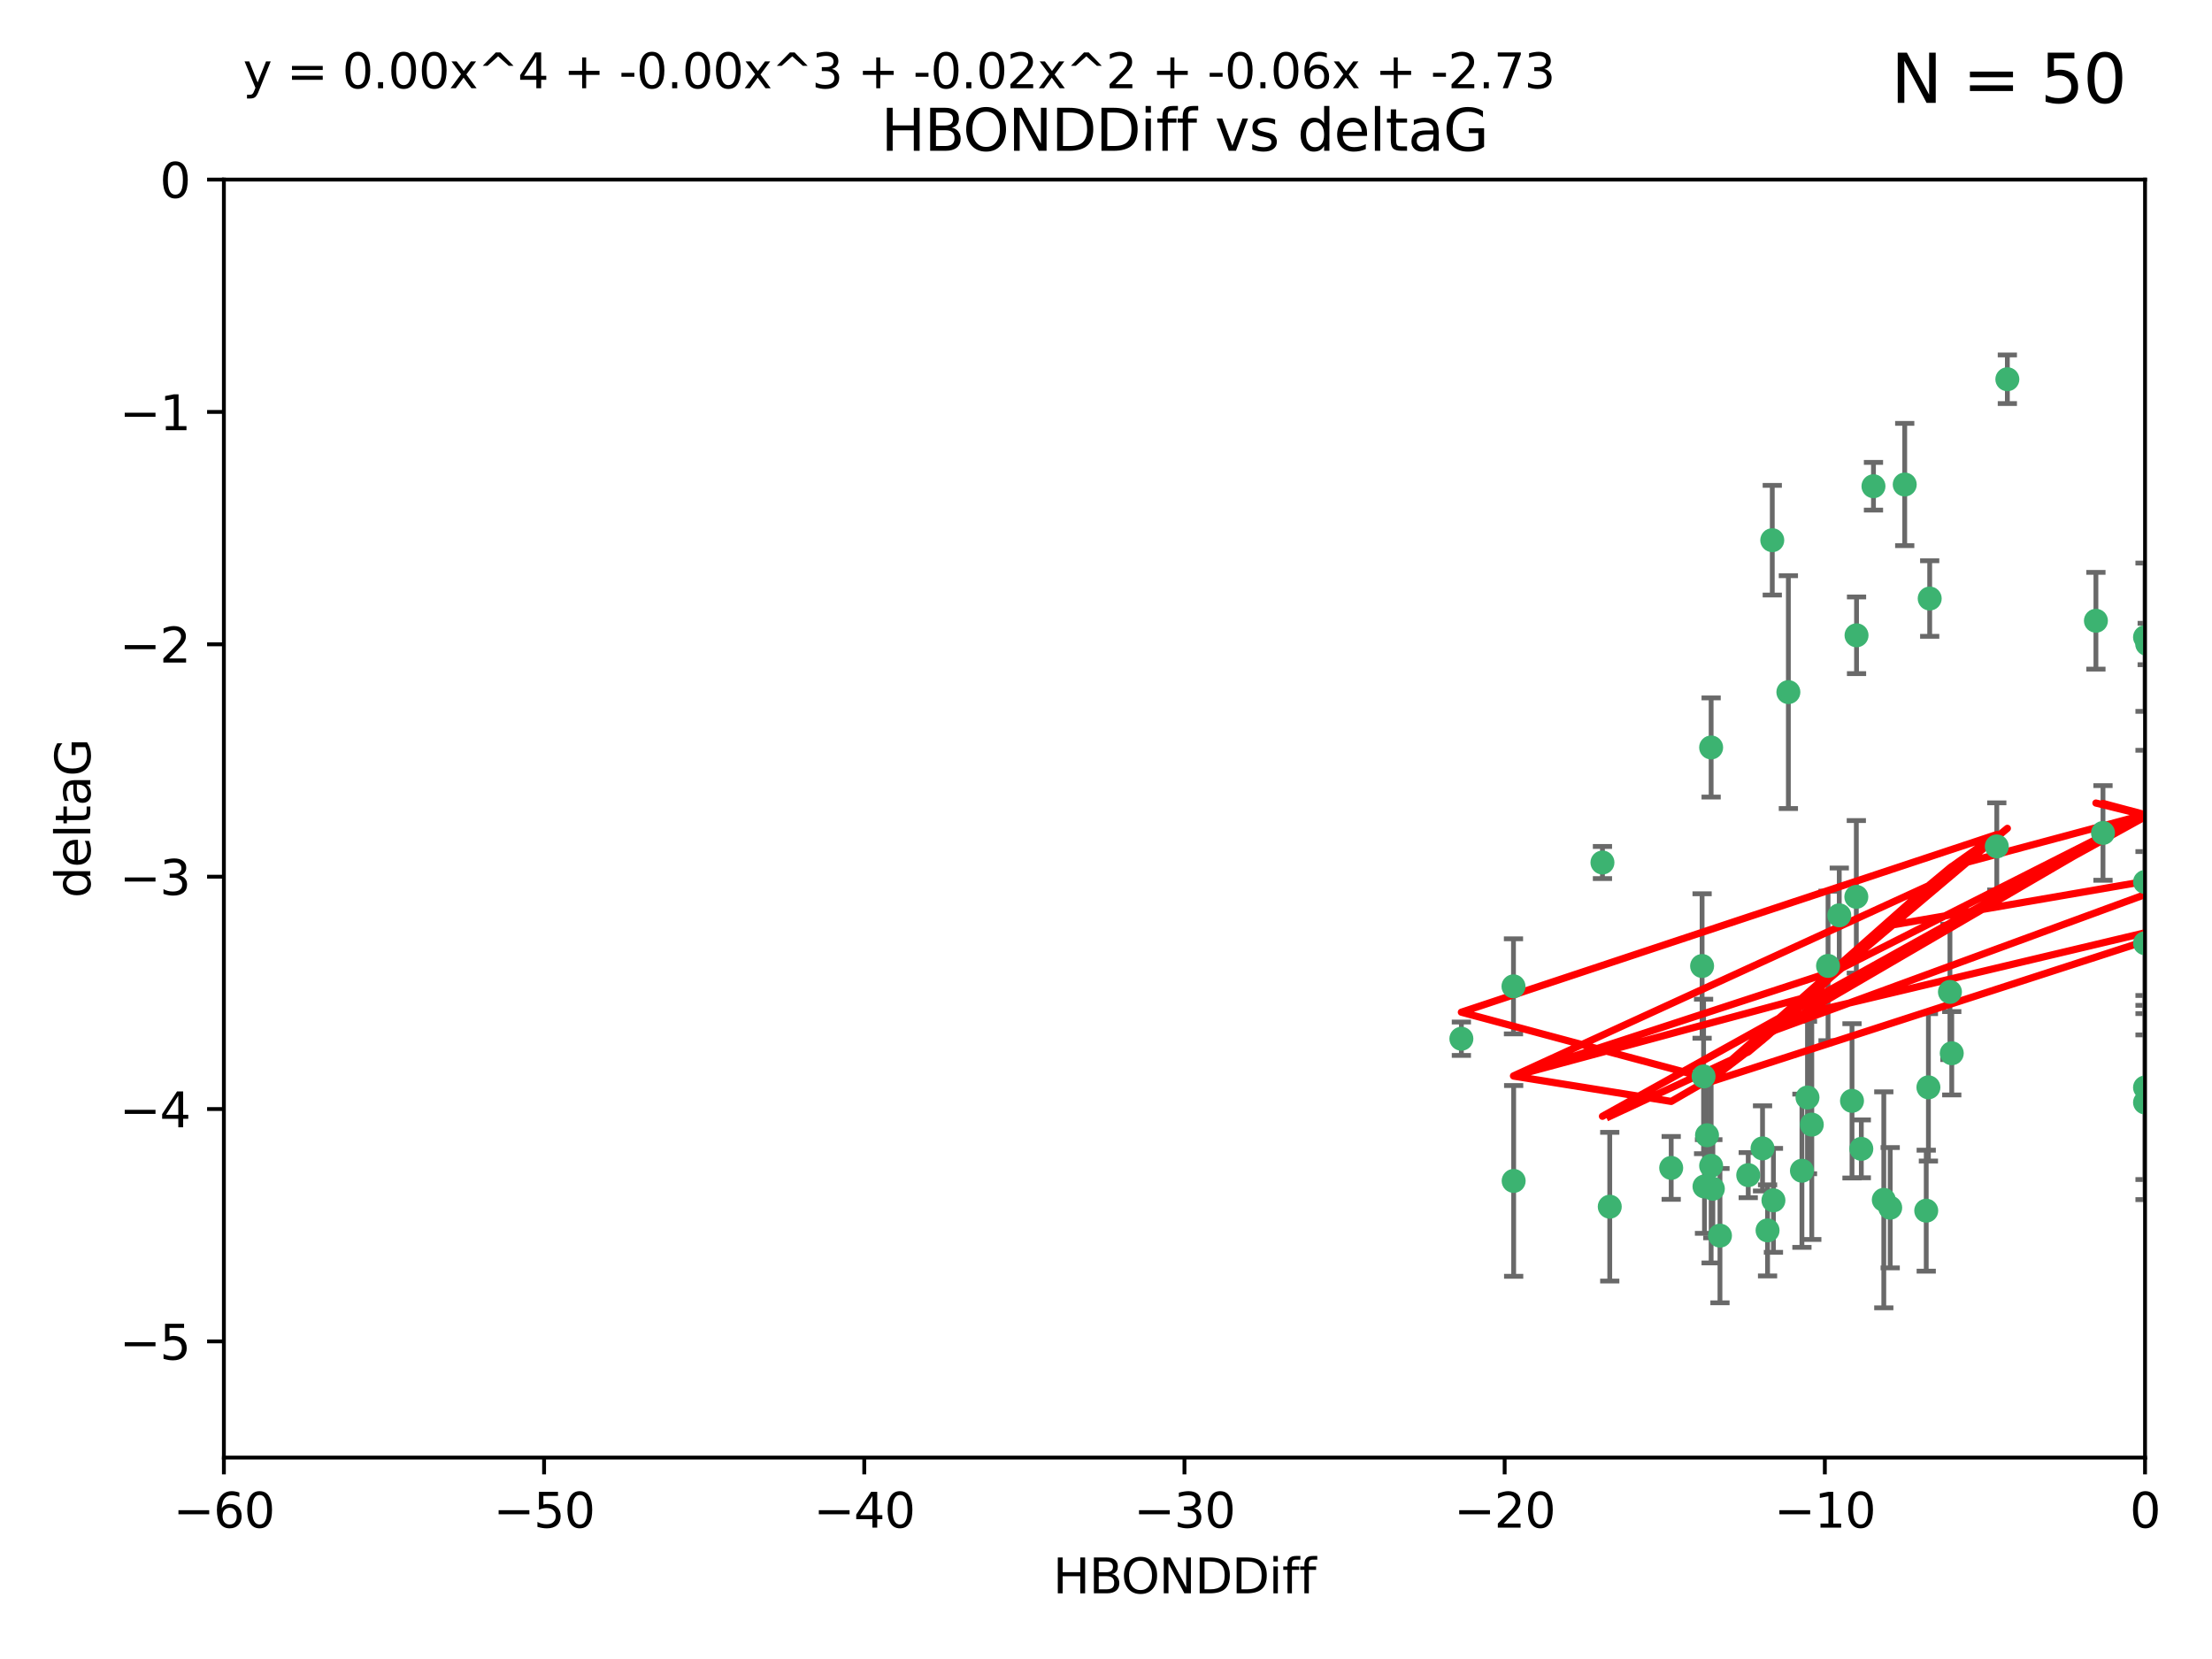 <?xml version="1.0" encoding="utf-8" standalone="no"?>
<!DOCTYPE svg PUBLIC "-//W3C//DTD SVG 1.1//EN"
  "http://www.w3.org/Graphics/SVG/1.1/DTD/svg11.dtd">
<svg xmlns:xlink="http://www.w3.org/1999/xlink" width="460.8pt" height="345.6pt" viewBox="0 0 460.8 345.6" xmlns="http://www.w3.org/2000/svg" version="1.1">
 <defs>
  <style type="text/css">*{stroke-linejoin: round; stroke-linecap: butt}</style>
 </defs>
 <g id="figure_1">
  <g id="patch_1">
   <path d="M 0 345.6 
L 460.8 345.6 
L 460.8 0 
L 0 0 
z
" style="fill: #ffffff"/>
  </g>
  <g id="axes_1">
   <g id="patch_2">
    <path d="M 46.64 303.64 
L 446.85 303.64 
L 446.85 37.411 
L 46.64 37.411 
z
" style="fill: #ffffff"/>
   </g>
   <g id="PathCollection_1">
    <defs>
     <path id="m4e814381d6" d="M 0 1.118 
C 0.297 1.118 0.581 1 0.791 0.791 
C 1 0.581 1.118 0.297 1.118 0 
C 1.118 -0.297 1 -0.581 0.791 -0.791 
C 0.581 -1 0.297 -1.118 0 -1.118 
C -0.297 -1.118 -0.581 -1 -0.791 -0.791 
C -1 -0.581 -1.118 -0.297 -1.118 0 
C -1.118 0.297 -1 0.581 -0.791 0.791 
C -0.581 1 -0.297 1.118 0 1.118 
z
" style="stroke: #3cb371"/>
    </defs>
    <g clip-path="url(#p6792d7a058)">
     <use xlink:href="#m4e814381d6" x="335.341" y="251.376" style="fill: #3cb371; stroke: #3cb371"/>
     <use xlink:href="#m4e814381d6" x="364.189" y="244.802" style="fill: #3cb371; stroke: #3cb371"/>
     <use xlink:href="#m4e814381d6" x="368.215" y="256.313" style="fill: #3cb371; stroke: #3cb371"/>
     <use xlink:href="#m4e814381d6" x="377.43" y="234.279" style="fill: #3cb371; stroke: #3cb371"/>
     <use xlink:href="#m4e814381d6" x="315.323" y="246.006" style="fill: #3cb371; stroke: #3cb371"/>
     <use xlink:href="#m4e814381d6" x="348.14" y="243.297" style="fill: #3cb371; stroke: #3cb371"/>
     <use xlink:href="#m4e814381d6" x="358.301" y="257.405" style="fill: #3cb371; stroke: #3cb371"/>
     <use xlink:href="#m4e814381d6" x="393.763" y="251.587" style="fill: #3cb371; stroke: #3cb371"/>
     <use xlink:href="#m4e814381d6" x="367.169" y="239.231" style="fill: #3cb371; stroke: #3cb371"/>
     <use xlink:href="#m4e814381d6" x="356.818" y="247.636" style="fill: #3cb371; stroke: #3cb371"/>
     <use xlink:href="#m4e814381d6" x="375.375" y="243.883" style="fill: #3cb371; stroke: #3cb371"/>
     <use xlink:href="#m4e814381d6" x="380.815" y="201.217" style="fill: #3cb371; stroke: #3cb371"/>
     <use xlink:href="#m4e814381d6" x="369.439" y="250.053" style="fill: #3cb371; stroke: #3cb371"/>
     <use xlink:href="#m4e814381d6" x="461.043" y="160.932" style="fill: #3cb371; stroke: #3cb371"/>
     <use xlink:href="#m4e814381d6" x="392.43" y="249.947" style="fill: #3cb371; stroke: #3cb371"/>
     <use xlink:href="#m4e814381d6" x="355.078" y="247.167" style="fill: #3cb371; stroke: #3cb371"/>
     <use xlink:href="#m4e814381d6" x="387.747" y="239.326" style="fill: #3cb371; stroke: #3cb371"/>
     <use xlink:href="#m4e814381d6" x="385.806" y="229.326" style="fill: #3cb371; stroke: #3cb371"/>
     <use xlink:href="#m4e814381d6" x="354.578" y="201.236" style="fill: #3cb371; stroke: #3cb371"/>
     <use xlink:href="#m4e814381d6" x="356.461" y="242.854" style="fill: #3cb371; stroke: #3cb371"/>
     <use xlink:href="#m4e814381d6" x="386.75" y="132.347" style="fill: #3cb371; stroke: #3cb371"/>
     <use xlink:href="#m4e814381d6" x="372.551" y="144.179" style="fill: #3cb371; stroke: #3cb371"/>
     <use xlink:href="#m4e814381d6" x="467.182" y="182.373" style="fill: #3cb371; stroke: #3cb371"/>
     <use xlink:href="#m4e814381d6" x="354.889" y="224.244" style="fill: #3cb371; stroke: #3cb371"/>
     <use xlink:href="#m4e814381d6" x="356.461" y="155.71" style="fill: #3cb371; stroke: #3cb371"/>
     <use xlink:href="#m4e814381d6" x="304.431" y="216.388" style="fill: #3cb371; stroke: #3cb371"/>
     <use xlink:href="#m4e814381d6" x="415.968" y="176.324" style="fill: #3cb371; stroke: #3cb371"/>
     <use xlink:href="#m4e814381d6" x="406.209" y="206.631" style="fill: #3cb371; stroke: #3cb371"/>
     <use xlink:href="#m4e814381d6" x="401.269" y="252.205" style="fill: #3cb371; stroke: #3cb371"/>
     <use xlink:href="#m4e814381d6" x="396.79" y="100.933" style="fill: #3cb371; stroke: #3cb371"/>
     <use xlink:href="#m4e814381d6" x="355.603" y="236.492" style="fill: #3cb371; stroke: #3cb371"/>
     <use xlink:href="#m4e814381d6" x="418.169" y="79.004" style="fill: #3cb371; stroke: #3cb371"/>
     <use xlink:href="#m4e814381d6" x="386.706" y="186.829" style="fill: #3cb371; stroke: #3cb371"/>
     <use xlink:href="#m4e814381d6" x="376.533" y="228.634" style="fill: #3cb371; stroke: #3cb371"/>
     <use xlink:href="#m4e814381d6" x="390.278" y="101.292" style="fill: #3cb371; stroke: #3cb371"/>
     <use xlink:href="#m4e814381d6" x="401.723" y="226.513" style="fill: #3cb371; stroke: #3cb371"/>
     <use xlink:href="#m4e814381d6" x="315.286" y="205.474" style="fill: #3cb371; stroke: #3cb371"/>
     <use xlink:href="#m4e814381d6" x="383.153" y="190.68" style="fill: #3cb371; stroke: #3cb371"/>
     <use xlink:href="#m4e814381d6" x="446.85" y="196.492" style="fill: #3cb371; stroke: #3cb371"/>
     <use xlink:href="#m4e814381d6" x="369.197" y="112.533" style="fill: #3cb371; stroke: #3cb371"/>
     <use xlink:href="#m4e814381d6" x="401.991" y="124.685" style="fill: #3cb371; stroke: #3cb371"/>
     <use xlink:href="#m4e814381d6" x="406.587" y="219.415" style="fill: #3cb371; stroke: #3cb371"/>
     <use xlink:href="#m4e814381d6" x="446.85" y="183.726" style="fill: #3cb371; stroke: #3cb371"/>
     <use xlink:href="#m4e814381d6" x="438.092" y="173.517" style="fill: #3cb371; stroke: #3cb371"/>
     <use xlink:href="#m4e814381d6" x="446.85" y="229.664" style="fill: #3cb371; stroke: #3cb371"/>
     <use xlink:href="#m4e814381d6" x="446.85" y="132.74" style="fill: #3cb371; stroke: #3cb371"/>
     <use xlink:href="#m4e814381d6" x="436.618" y="129.316" style="fill: #3cb371; stroke: #3cb371"/>
     <use xlink:href="#m4e814381d6" x="447.3" y="134.155" style="fill: #3cb371; stroke: #3cb371"/>
     <use xlink:href="#m4e814381d6" x="333.82" y="179.678" style="fill: #3cb371; stroke: #3cb371"/>
     <use xlink:href="#m4e814381d6" x="446.85" y="226.55" style="fill: #3cb371; stroke: #3cb371"/>
    </g>
   </g>
   <g id="matplotlib.axis_1">
    <g id="xtick_1">
     <g id="line2d_1">
      <defs>
       <path id="m7a8d68e382" d="M 0 0 
L 0 3.5 
" style="stroke: #000000; stroke-width: 0.8"/>
      </defs>
      <g>
       <use xlink:href="#m7a8d68e382" x="46.64" y="303.64" style="stroke: #000000; stroke-width: 0.8"/>
      </g>
     </g>
     <g id="text_1">
      <!-- −60 -->
      <g transform="translate(36.088 318.238)scale(0.1 -0.1)">
       <defs>
        <path id="DejaVuSans-2212" d="M 678 2272 
L 4684 2272 
L 4684 1741 
L 678 1741 
L 678 2272 
z
" transform="scale(0.016)"/>
        <path id="DejaVuSans-36" d="M 2113 2584 
Q 1688 2584 1439 2293 
Q 1191 2003 1191 1497 
Q 1191 994 1439 701 
Q 1688 409 2113 409 
Q 2538 409 2786 701 
Q 3034 994 3034 1497 
Q 3034 2003 2786 2293 
Q 2538 2584 2113 2584 
z
M 3366 4563 
L 3366 3988 
Q 3128 4100 2886 4159 
Q 2644 4219 2406 4219 
Q 1781 4219 1451 3797 
Q 1122 3375 1075 2522 
Q 1259 2794 1537 2939 
Q 1816 3084 2150 3084 
Q 2853 3084 3261 2657 
Q 3669 2231 3669 1497 
Q 3669 778 3244 343 
Q 2819 -91 2113 -91 
Q 1303 -91 875 529 
Q 447 1150 447 2328 
Q 447 3434 972 4092 
Q 1497 4750 2381 4750 
Q 2619 4750 2861 4703 
Q 3103 4656 3366 4563 
z
" transform="scale(0.016)"/>
        <path id="DejaVuSans-30" d="M 2034 4250 
Q 1547 4250 1301 3770 
Q 1056 3291 1056 2328 
Q 1056 1369 1301 889 
Q 1547 409 2034 409 
Q 2525 409 2770 889 
Q 3016 1369 3016 2328 
Q 3016 3291 2770 3770 
Q 2525 4250 2034 4250 
z
M 2034 4750 
Q 2819 4750 3233 4129 
Q 3647 3509 3647 2328 
Q 3647 1150 3233 529 
Q 2819 -91 2034 -91 
Q 1250 -91 836 529 
Q 422 1150 422 2328 
Q 422 3509 836 4129 
Q 1250 4750 2034 4750 
z
" transform="scale(0.016)"/>
       </defs>
       <use xlink:href="#DejaVuSans-2212"/>
       <use xlink:href="#DejaVuSans-36" x="83.789"/>
       <use xlink:href="#DejaVuSans-30" x="147.412"/>
      </g>
     </g>
    </g>
    <g id="xtick_2">
     <g id="line2d_2">
      <g>
       <use xlink:href="#m7a8d68e382" x="113.342" y="303.64" style="stroke: #000000; stroke-width: 0.8"/>
      </g>
     </g>
     <g id="text_2">
      <!-- −50 -->
      <g transform="translate(102.789 318.238)scale(0.1 -0.1)">
       <defs>
        <path id="DejaVuSans-35" d="M 691 4666 
L 3169 4666 
L 3169 4134 
L 1269 4134 
L 1269 2991 
Q 1406 3038 1543 3061 
Q 1681 3084 1819 3084 
Q 2600 3084 3056 2656 
Q 3513 2228 3513 1497 
Q 3513 744 3044 326 
Q 2575 -91 1722 -91 
Q 1428 -91 1123 -41 
Q 819 9 494 109 
L 494 744 
Q 775 591 1075 516 
Q 1375 441 1709 441 
Q 2250 441 2565 725 
Q 2881 1009 2881 1497 
Q 2881 1984 2565 2268 
Q 2250 2553 1709 2553 
Q 1456 2553 1204 2497 
Q 953 2441 691 2322 
L 691 4666 
z
" transform="scale(0.016)"/>
       </defs>
       <use xlink:href="#DejaVuSans-2212"/>
       <use xlink:href="#DejaVuSans-35" x="83.789"/>
       <use xlink:href="#DejaVuSans-30" x="147.412"/>
      </g>
     </g>
    </g>
    <g id="xtick_3">
     <g id="line2d_3">
      <g>
       <use xlink:href="#m7a8d68e382" x="180.043" y="303.64" style="stroke: #000000; stroke-width: 0.8"/>
      </g>
     </g>
     <g id="text_3">
      <!-- −40 -->
      <g transform="translate(169.491 318.238)scale(0.1 -0.1)">
       <defs>
        <path id="DejaVuSans-34" d="M 2419 4116 
L 825 1625 
L 2419 1625 
L 2419 4116 
z
M 2253 4666 
L 3047 4666 
L 3047 1625 
L 3713 1625 
L 3713 1100 
L 3047 1100 
L 3047 0 
L 2419 0 
L 2419 1100 
L 313 1100 
L 313 1709 
L 2253 4666 
z
" transform="scale(0.016)"/>
       </defs>
       <use xlink:href="#DejaVuSans-2212"/>
       <use xlink:href="#DejaVuSans-34" x="83.789"/>
       <use xlink:href="#DejaVuSans-30" x="147.412"/>
      </g>
     </g>
    </g>
    <g id="xtick_4">
     <g id="line2d_4">
      <g>
       <use xlink:href="#m7a8d68e382" x="246.745" y="303.64" style="stroke: #000000; stroke-width: 0.8"/>
      </g>
     </g>
     <g id="text_4">
      <!-- −30 -->
      <g transform="translate(236.193 318.238)scale(0.1 -0.1)">
       <defs>
        <path id="DejaVuSans-33" d="M 2597 2516 
Q 3050 2419 3304 2112 
Q 3559 1806 3559 1356 
Q 3559 666 3084 287 
Q 2609 -91 1734 -91 
Q 1441 -91 1130 -33 
Q 819 25 488 141 
L 488 750 
Q 750 597 1062 519 
Q 1375 441 1716 441 
Q 2309 441 2620 675 
Q 2931 909 2931 1356 
Q 2931 1769 2642 2001 
Q 2353 2234 1838 2234 
L 1294 2234 
L 1294 2753 
L 1863 2753 
Q 2328 2753 2575 2939 
Q 2822 3125 2822 3475 
Q 2822 3834 2567 4026 
Q 2313 4219 1838 4219 
Q 1578 4219 1281 4162 
Q 984 4106 628 3988 
L 628 4550 
Q 988 4650 1302 4700 
Q 1616 4750 1894 4750 
Q 2613 4750 3031 4423 
Q 3450 4097 3450 3541 
Q 3450 3153 3228 2886 
Q 3006 2619 2597 2516 
z
" transform="scale(0.016)"/>
       </defs>
       <use xlink:href="#DejaVuSans-2212"/>
       <use xlink:href="#DejaVuSans-33" x="83.789"/>
       <use xlink:href="#DejaVuSans-30" x="147.412"/>
      </g>
     </g>
    </g>
    <g id="xtick_5">
     <g id="line2d_5">
      <g>
       <use xlink:href="#m7a8d68e382" x="313.447" y="303.64" style="stroke: #000000; stroke-width: 0.8"/>
      </g>
     </g>
     <g id="text_5">
      <!-- −20 -->
      <g transform="translate(302.894 318.238)scale(0.1 -0.1)">
       <defs>
        <path id="DejaVuSans-32" d="M 1228 531 
L 3431 531 
L 3431 0 
L 469 0 
L 469 531 
Q 828 903 1448 1529 
Q 2069 2156 2228 2338 
Q 2531 2678 2651 2914 
Q 2772 3150 2772 3378 
Q 2772 3750 2511 3984 
Q 2250 4219 1831 4219 
Q 1534 4219 1204 4116 
Q 875 4013 500 3803 
L 500 4441 
Q 881 4594 1212 4672 
Q 1544 4750 1819 4750 
Q 2544 4750 2975 4387 
Q 3406 4025 3406 3419 
Q 3406 3131 3298 2873 
Q 3191 2616 2906 2266 
Q 2828 2175 2409 1742 
Q 1991 1309 1228 531 
z
" transform="scale(0.016)"/>
       </defs>
       <use xlink:href="#DejaVuSans-2212"/>
       <use xlink:href="#DejaVuSans-32" x="83.789"/>
       <use xlink:href="#DejaVuSans-30" x="147.412"/>
      </g>
     </g>
    </g>
    <g id="xtick_6">
     <g id="line2d_6">
      <g>
       <use xlink:href="#m7a8d68e382" x="380.148" y="303.64" style="stroke: #000000; stroke-width: 0.8"/>
      </g>
     </g>
     <g id="text_6">
      <!-- −10 -->
      <g transform="translate(369.596 318.238)scale(0.1 -0.1)">
       <defs>
        <path id="DejaVuSans-31" d="M 794 531 
L 1825 531 
L 1825 4091 
L 703 3866 
L 703 4441 
L 1819 4666 
L 2450 4666 
L 2450 531 
L 3481 531 
L 3481 0 
L 794 0 
L 794 531 
z
" transform="scale(0.016)"/>
       </defs>
       <use xlink:href="#DejaVuSans-2212"/>
       <use xlink:href="#DejaVuSans-31" x="83.789"/>
       <use xlink:href="#DejaVuSans-30" x="147.412"/>
      </g>
     </g>
    </g>
    <g id="xtick_7">
     <g id="line2d_7">
      <g>
       <use xlink:href="#m7a8d68e382" x="446.85" y="303.64" style="stroke: #000000; stroke-width: 0.8"/>
      </g>
     </g>
     <g id="text_7">
      <!-- 0 -->
      <g transform="translate(443.669 318.238)scale(0.1 -0.1)">
       <use xlink:href="#DejaVuSans-30"/>
      </g>
     </g>
    </g>
    <g id="text_8">
     <!-- HBONDDiff -->
     <g transform="translate(219.356 331.917)scale(0.1 -0.1)">
      <defs>
       <path id="DejaVuSans-48" d="M 628 4666 
L 1259 4666 
L 1259 2753 
L 3553 2753 
L 3553 4666 
L 4184 4666 
L 4184 0 
L 3553 0 
L 3553 2222 
L 1259 2222 
L 1259 0 
L 628 0 
L 628 4666 
z
" transform="scale(0.016)"/>
       <path id="DejaVuSans-42" d="M 1259 2228 
L 1259 519 
L 2272 519 
Q 2781 519 3026 730 
Q 3272 941 3272 1375 
Q 3272 1813 3026 2020 
Q 2781 2228 2272 2228 
L 1259 2228 
z
M 1259 4147 
L 1259 2741 
L 2194 2741 
Q 2656 2741 2882 2914 
Q 3109 3088 3109 3444 
Q 3109 3797 2882 3972 
Q 2656 4147 2194 4147 
L 1259 4147 
z
M 628 4666 
L 2241 4666 
Q 2963 4666 3353 4366 
Q 3744 4066 3744 3513 
Q 3744 3084 3544 2831 
Q 3344 2578 2956 2516 
Q 3422 2416 3680 2098 
Q 3938 1781 3938 1306 
Q 3938 681 3513 340 
Q 3088 0 2303 0 
L 628 0 
L 628 4666 
z
" transform="scale(0.016)"/>
       <path id="DejaVuSans-4f" d="M 2522 4238 
Q 1834 4238 1429 3725 
Q 1025 3213 1025 2328 
Q 1025 1447 1429 934 
Q 1834 422 2522 422 
Q 3209 422 3611 934 
Q 4013 1447 4013 2328 
Q 4013 3213 3611 3725 
Q 3209 4238 2522 4238 
z
M 2522 4750 
Q 3503 4750 4090 4092 
Q 4678 3434 4678 2328 
Q 4678 1225 4090 567 
Q 3503 -91 2522 -91 
Q 1538 -91 948 565 
Q 359 1222 359 2328 
Q 359 3434 948 4092 
Q 1538 4750 2522 4750 
z
" transform="scale(0.016)"/>
       <path id="DejaVuSans-4e" d="M 628 4666 
L 1478 4666 
L 3547 763 
L 3547 4666 
L 4159 4666 
L 4159 0 
L 3309 0 
L 1241 3903 
L 1241 0 
L 628 0 
L 628 4666 
z
" transform="scale(0.016)"/>
       <path id="DejaVuSans-44" d="M 1259 4147 
L 1259 519 
L 2022 519 
Q 2988 519 3436 956 
Q 3884 1394 3884 2338 
Q 3884 3275 3436 3711 
Q 2988 4147 2022 4147 
L 1259 4147 
z
M 628 4666 
L 1925 4666 
Q 3281 4666 3915 4102 
Q 4550 3538 4550 2338 
Q 4550 1131 3912 565 
Q 3275 0 1925 0 
L 628 0 
L 628 4666 
z
" transform="scale(0.016)"/>
       <path id="DejaVuSans-69" d="M 603 3500 
L 1178 3500 
L 1178 0 
L 603 0 
L 603 3500 
z
M 603 4863 
L 1178 4863 
L 1178 4134 
L 603 4134 
L 603 4863 
z
" transform="scale(0.016)"/>
       <path id="DejaVuSans-66" d="M 2375 4863 
L 2375 4384 
L 1825 4384 
Q 1516 4384 1395 4259 
Q 1275 4134 1275 3809 
L 1275 3500 
L 2222 3500 
L 2222 3053 
L 1275 3053 
L 1275 0 
L 697 0 
L 697 3053 
L 147 3053 
L 147 3500 
L 697 3500 
L 697 3744 
Q 697 4328 969 4595 
Q 1241 4863 1831 4863 
L 2375 4863 
z
" transform="scale(0.016)"/>
      </defs>
      <use xlink:href="#DejaVuSans-48"/>
      <use xlink:href="#DejaVuSans-42" x="75.195"/>
      <use xlink:href="#DejaVuSans-4f" x="142.049"/>
      <use xlink:href="#DejaVuSans-4e" x="220.76"/>
      <use xlink:href="#DejaVuSans-44" x="295.564"/>
      <use xlink:href="#DejaVuSans-44" x="372.566"/>
      <use xlink:href="#DejaVuSans-69" x="449.568"/>
      <use xlink:href="#DejaVuSans-66" x="477.352"/>
      <use xlink:href="#DejaVuSans-66" x="512.557"/>
     </g>
    </g>
   </g>
   <g id="matplotlib.axis_2">
    <g id="ytick_1">
     <g id="line2d_8">
      <defs>
       <path id="m9b7edb3490" d="M 0 0 
L -3.5 0 
" style="stroke: #000000; stroke-width: 0.8"/>
      </defs>
      <g>
       <use xlink:href="#m9b7edb3490" x="46.64" y="279.437" style="stroke: #000000; stroke-width: 0.8"/>
      </g>
     </g>
     <g id="text_9">
      <!-- −5 -->
      <g transform="translate(24.898 283.237)scale(0.1 -0.1)">
       <use xlink:href="#DejaVuSans-2212"/>
       <use xlink:href="#DejaVuSans-35" x="83.789"/>
      </g>
     </g>
    </g>
    <g id="ytick_2">
     <g id="line2d_9">
      <g>
       <use xlink:href="#m9b7edb3490" x="46.64" y="231.032" style="stroke: #000000; stroke-width: 0.8"/>
      </g>
     </g>
     <g id="text_10">
      <!-- −4 -->
      <g transform="translate(24.898 234.831)scale(0.1 -0.1)">
       <use xlink:href="#DejaVuSans-2212"/>
       <use xlink:href="#DejaVuSans-34" x="83.789"/>
      </g>
     </g>
    </g>
    <g id="ytick_3">
     <g id="line2d_10">
      <g>
       <use xlink:href="#m9b7edb3490" x="46.64" y="182.627" style="stroke: #000000; stroke-width: 0.8"/>
      </g>
     </g>
     <g id="text_11">
      <!-- −3 -->
      <g transform="translate(24.898 186.426)scale(0.1 -0.1)">
       <use xlink:href="#DejaVuSans-2212"/>
       <use xlink:href="#DejaVuSans-33" x="83.789"/>
      </g>
     </g>
    </g>
    <g id="ytick_4">
     <g id="line2d_11">
      <g>
       <use xlink:href="#m9b7edb3490" x="46.64" y="134.222" style="stroke: #000000; stroke-width: 0.8"/>
      </g>
     </g>
     <g id="text_12">
      <!-- −2 -->
      <g transform="translate(24.898 138.021)scale(0.1 -0.1)">
       <use xlink:href="#DejaVuSans-2212"/>
       <use xlink:href="#DejaVuSans-32" x="83.789"/>
      </g>
     </g>
    </g>
    <g id="ytick_5">
     <g id="line2d_12">
      <g>
       <use xlink:href="#m9b7edb3490" x="46.64" y="85.816" style="stroke: #000000; stroke-width: 0.8"/>
      </g>
     </g>
     <g id="text_13">
      <!-- −1 -->
      <g transform="translate(24.898 89.616)scale(0.1 -0.1)">
       <use xlink:href="#DejaVuSans-2212"/>
       <use xlink:href="#DejaVuSans-31" x="83.789"/>
      </g>
     </g>
    </g>
    <g id="ytick_6">
     <g id="line2d_13">
      <g>
       <use xlink:href="#m9b7edb3490" x="46.64" y="37.411" style="stroke: #000000; stroke-width: 0.8"/>
      </g>
     </g>
     <g id="text_14">
      <!-- 0 -->
      <g transform="translate(33.278 41.21)scale(0.1 -0.1)">
       <use xlink:href="#DejaVuSans-30"/>
      </g>
     </g>
    </g>
    <g id="text_15">
     <!-- deltaG -->
     <g transform="translate(18.818 187.064)rotate(-90)scale(0.1 -0.1)">
      <defs>
       <path id="DejaVuSans-64" d="M 2906 2969 
L 2906 4863 
L 3481 4863 
L 3481 0 
L 2906 0 
L 2906 525 
Q 2725 213 2448 61 
Q 2172 -91 1784 -91 
Q 1150 -91 751 415 
Q 353 922 353 1747 
Q 353 2572 751 3078 
Q 1150 3584 1784 3584 
Q 2172 3584 2448 3432 
Q 2725 3281 2906 2969 
z
M 947 1747 
Q 947 1113 1208 752 
Q 1469 391 1925 391 
Q 2381 391 2643 752 
Q 2906 1113 2906 1747 
Q 2906 2381 2643 2742 
Q 2381 3103 1925 3103 
Q 1469 3103 1208 2742 
Q 947 2381 947 1747 
z
" transform="scale(0.016)"/>
       <path id="DejaVuSans-65" d="M 3597 1894 
L 3597 1613 
L 953 1613 
Q 991 1019 1311 708 
Q 1631 397 2203 397 
Q 2534 397 2845 478 
Q 3156 559 3463 722 
L 3463 178 
Q 3153 47 2828 -22 
Q 2503 -91 2169 -91 
Q 1331 -91 842 396 
Q 353 884 353 1716 
Q 353 2575 817 3079 
Q 1281 3584 2069 3584 
Q 2775 3584 3186 3129 
Q 3597 2675 3597 1894 
z
M 3022 2063 
Q 3016 2534 2758 2815 
Q 2500 3097 2075 3097 
Q 1594 3097 1305 2825 
Q 1016 2553 972 2059 
L 3022 2063 
z
" transform="scale(0.016)"/>
       <path id="DejaVuSans-6c" d="M 603 4863 
L 1178 4863 
L 1178 0 
L 603 0 
L 603 4863 
z
" transform="scale(0.016)"/>
       <path id="DejaVuSans-74" d="M 1172 4494 
L 1172 3500 
L 2356 3500 
L 2356 3053 
L 1172 3053 
L 1172 1153 
Q 1172 725 1289 603 
Q 1406 481 1766 481 
L 2356 481 
L 2356 0 
L 1766 0 
Q 1100 0 847 248 
Q 594 497 594 1153 
L 594 3053 
L 172 3053 
L 172 3500 
L 594 3500 
L 594 4494 
L 1172 4494 
z
" transform="scale(0.016)"/>
       <path id="DejaVuSans-61" d="M 2194 1759 
Q 1497 1759 1228 1600 
Q 959 1441 959 1056 
Q 959 750 1161 570 
Q 1363 391 1709 391 
Q 2188 391 2477 730 
Q 2766 1069 2766 1631 
L 2766 1759 
L 2194 1759 
z
M 3341 1997 
L 3341 0 
L 2766 0 
L 2766 531 
Q 2569 213 2275 61 
Q 1981 -91 1556 -91 
Q 1019 -91 701 211 
Q 384 513 384 1019 
Q 384 1609 779 1909 
Q 1175 2209 1959 2209 
L 2766 2209 
L 2766 2266 
Q 2766 2663 2505 2880 
Q 2244 3097 1772 3097 
Q 1472 3097 1187 3025 
Q 903 2953 641 2809 
L 641 3341 
Q 956 3463 1253 3523 
Q 1550 3584 1831 3584 
Q 2591 3584 2966 3190 
Q 3341 2797 3341 1997 
z
" transform="scale(0.016)"/>
       <path id="DejaVuSans-47" d="M 3809 666 
L 3809 1919 
L 2778 1919 
L 2778 2438 
L 4434 2438 
L 4434 434 
Q 4069 175 3628 42 
Q 3188 -91 2688 -91 
Q 1594 -91 976 548 
Q 359 1188 359 2328 
Q 359 3472 976 4111 
Q 1594 4750 2688 4750 
Q 3144 4750 3555 4637 
Q 3966 4525 4313 4306 
L 4313 3634 
Q 3963 3931 3569 4081 
Q 3175 4231 2741 4231 
Q 1884 4231 1454 3753 
Q 1025 3275 1025 2328 
Q 1025 1384 1454 906 
Q 1884 428 2741 428 
Q 3075 428 3337 486 
Q 3600 544 3809 666 
z
" transform="scale(0.016)"/>
      </defs>
      <use xlink:href="#DejaVuSans-64"/>
      <use xlink:href="#DejaVuSans-65" x="63.477"/>
      <use xlink:href="#DejaVuSans-6c" x="125"/>
      <use xlink:href="#DejaVuSans-74" x="152.783"/>
      <use xlink:href="#DejaVuSans-61" x="191.992"/>
      <use xlink:href="#DejaVuSans-47" x="253.271"/>
     </g>
    </g>
   </g>
   <g id="LineCollection_1">
    <path d="M 335.341 266.868 
L 335.341 235.885 
" clip-path="url(#p6792d7a058)" style="fill: none; stroke: #696969"/>
    <path d="M 364.189 249.5 
L 364.189 240.104 
" clip-path="url(#p6792d7a058)" style="fill: none; stroke: #696969"/>
    <path d="M 368.215 265.803 
L 368.215 246.824 
" clip-path="url(#p6792d7a058)" style="fill: none; stroke: #696969"/>
    <path d="M 377.43 258.2 
L 377.43 210.359 
" clip-path="url(#p6792d7a058)" style="fill: none; stroke: #696969"/>
    <path d="M 315.323 265.875 
L 315.323 226.137 
" clip-path="url(#p6792d7a058)" style="fill: none; stroke: #696969"/>
    <path d="M 348.14 249.844 
L 348.14 236.751 
" clip-path="url(#p6792d7a058)" style="fill: none; stroke: #696969"/>
    <path d="M 358.301 271.395 
L 358.301 243.416 
" clip-path="url(#p6792d7a058)" style="fill: none; stroke: #696969"/>
    <path d="M 393.763 264.121 
L 393.763 239.054 
" clip-path="url(#p6792d7a058)" style="fill: none; stroke: #696969"/>
    <path d="M 367.169 248.098 
L 367.169 230.363 
" clip-path="url(#p6792d7a058)" style="fill: none; stroke: #696969"/>
    <path d="M 356.818 257.858 
L 356.818 237.413 
" clip-path="url(#p6792d7a058)" style="fill: none; stroke: #696969"/>
    <path d="M 375.375 259.845 
L 375.375 227.921 
" clip-path="url(#p6792d7a058)" style="fill: none; stroke: #696969"/>
    <path d="M 380.815 216.787 
L 380.815 185.647 
" clip-path="url(#p6792d7a058)" style="fill: none; stroke: #696969"/>
    <path d="M 369.439 260.879 
L 369.439 239.228 
" clip-path="url(#p6792d7a058)" style="fill: none; stroke: #696969"/>
    <path d="M 461.043 174.643 
L 461.043 147.221 
" clip-path="url(#p6792d7a058)" style="fill: none; stroke: #696969"/>
    <path d="M 392.43 272.441 
L 392.43 227.452 
" clip-path="url(#p6792d7a058)" style="fill: none; stroke: #696969"/>
    <path d="M 355.078 256.928 
L 355.078 237.406 
" clip-path="url(#p6792d7a058)" style="fill: none; stroke: #696969"/>
    <path d="M 387.747 245.353 
L 387.747 233.299 
" clip-path="url(#p6792d7a058)" style="fill: none; stroke: #696969"/>
    <path d="M 385.806 245.399 
L 385.806 213.253 
" clip-path="url(#p6792d7a058)" style="fill: none; stroke: #696969"/>
    <path d="M 354.578 216.283 
L 354.578 186.188 
" clip-path="url(#p6792d7a058)" style="fill: none; stroke: #696969"/>
    <path d="M 356.461 263.089 
L 356.461 222.619 
" clip-path="url(#p6792d7a058)" style="fill: none; stroke: #696969"/>
    <path d="M 386.75 140.329 
L 386.75 124.364 
" clip-path="url(#p6792d7a058)" style="fill: none; stroke: #696969"/>
    <path d="M 372.551 168.43 
L 372.551 119.929 
" clip-path="url(#p6792d7a058)" style="fill: none; stroke: #696969"/>
    <path clip-path="url(#p6792d7a058)" style="fill: none; stroke: #696969"/>
    <path d="M 354.889 240.338 
L 354.889 208.15 
" clip-path="url(#p6792d7a058)" style="fill: none; stroke: #696969"/>
    <path d="M 356.461 166.038 
L 356.461 145.382 
" clip-path="url(#p6792d7a058)" style="fill: none; stroke: #696969"/>
    <path d="M 304.431 219.865 
L 304.431 212.91 
" clip-path="url(#p6792d7a058)" style="fill: none; stroke: #696969"/>
    <path d="M 415.968 185.402 
L 415.968 167.245 
" clip-path="url(#p6792d7a058)" style="fill: none; stroke: #696969"/>
    <path d="M 406.209 220.728 
L 406.209 192.534 
" clip-path="url(#p6792d7a058)" style="fill: none; stroke: #696969"/>
    <path d="M 401.269 264.805 
L 401.269 239.605 
" clip-path="url(#p6792d7a058)" style="fill: none; stroke: #696969"/>
    <path d="M 396.79 113.665 
L 396.79 88.201 
" clip-path="url(#p6792d7a058)" style="fill: none; stroke: #696969"/>
    <path d="M 355.603 248.544 
L 355.603 224.44 
" clip-path="url(#p6792d7a058)" style="fill: none; stroke: #696969"/>
    <path d="M 418.169 84.066 
L 418.169 73.942 
" clip-path="url(#p6792d7a058)" style="fill: none; stroke: #696969"/>
    <path d="M 386.706 202.722 
L 386.706 170.937 
" clip-path="url(#p6792d7a058)" style="fill: none; stroke: #696969"/>
    <path d="M 376.533 244.515 
L 376.533 212.754 
" clip-path="url(#p6792d7a058)" style="fill: none; stroke: #696969"/>
    <path d="M 390.278 106.257 
L 390.278 96.326 
" clip-path="url(#p6792d7a058)" style="fill: none; stroke: #696969"/>
    <path d="M 401.723 241.863 
L 401.723 211.163 
" clip-path="url(#p6792d7a058)" style="fill: none; stroke: #696969"/>
    <path d="M 315.286 215.375 
L 315.286 195.572 
" clip-path="url(#p6792d7a058)" style="fill: none; stroke: #696969"/>
    <path d="M 383.153 200.537 
L 383.153 180.824 
" clip-path="url(#p6792d7a058)" style="fill: none; stroke: #696969"/>
    <path d="M 446.85 215.585 
L 446.85 177.399 
" clip-path="url(#p6792d7a058)" style="fill: none; stroke: #696969"/>
    <path d="M 369.197 123.954 
L 369.197 101.112 
" clip-path="url(#p6792d7a058)" style="fill: none; stroke: #696969"/>
    <path d="M 401.991 132.557 
L 401.991 116.814 
" clip-path="url(#p6792d7a058)" style="fill: none; stroke: #696969"/>
    <path d="M 406.587 228.096 
L 406.587 210.734 
" clip-path="url(#p6792d7a058)" style="fill: none; stroke: #696969"/>
    <path d="M 446.85 211.154 
L 446.85 156.298 
" clip-path="url(#p6792d7a058)" style="fill: none; stroke: #696969"/>
    <path d="M 438.092 183.374 
L 438.092 163.66 
" clip-path="url(#p6792d7a058)" style="fill: none; stroke: #696969"/>
    <path d="M 446.85 249.899 
L 446.85 209.43 
" clip-path="url(#p6792d7a058)" style="fill: none; stroke: #696969"/>
    <path d="M 446.85 148.183 
L 446.85 117.297 
" clip-path="url(#p6792d7a058)" style="fill: none; stroke: #696969"/>
    <path d="M 436.618 139.391 
L 436.618 119.241 
" clip-path="url(#p6792d7a058)" style="fill: none; stroke: #696969"/>
    <path d="M 447.3 138.469 
L 447.3 129.841 
" clip-path="url(#p6792d7a058)" style="fill: none; stroke: #696969"/>
    <path d="M 333.82 183.023 
L 333.82 176.334 
" clip-path="url(#p6792d7a058)" style="fill: none; stroke: #696969"/>
    <path d="M 446.85 245.718 
L 446.85 207.381 
" clip-path="url(#p6792d7a058)" style="fill: none; stroke: #696969"/>
   </g>
   <g id="line2d_14">
    <defs>
     <path id="m82d15152f0" d="M 2 0 
L -2 -0 
" style="stroke: #696969"/>
    </defs>
    <g clip-path="url(#p6792d7a058)">
     <use xlink:href="#m82d15152f0" x="335.341" y="266.868" style="fill: #696969; stroke: #696969"/>
     <use xlink:href="#m82d15152f0" x="364.189" y="249.5" style="fill: #696969; stroke: #696969"/>
     <use xlink:href="#m82d15152f0" x="368.215" y="265.803" style="fill: #696969; stroke: #696969"/>
     <use xlink:href="#m82d15152f0" x="377.43" y="258.2" style="fill: #696969; stroke: #696969"/>
     <use xlink:href="#m82d15152f0" x="315.323" y="265.875" style="fill: #696969; stroke: #696969"/>
     <use xlink:href="#m82d15152f0" x="348.14" y="249.844" style="fill: #696969; stroke: #696969"/>
     <use xlink:href="#m82d15152f0" x="358.301" y="271.395" style="fill: #696969; stroke: #696969"/>
     <use xlink:href="#m82d15152f0" x="393.763" y="264.121" style="fill: #696969; stroke: #696969"/>
     <use xlink:href="#m82d15152f0" x="367.169" y="248.098" style="fill: #696969; stroke: #696969"/>
     <use xlink:href="#m82d15152f0" x="356.818" y="257.858" style="fill: #696969; stroke: #696969"/>
     <use xlink:href="#m82d15152f0" x="375.375" y="259.845" style="fill: #696969; stroke: #696969"/>
     <use xlink:href="#m82d15152f0" x="380.815" y="216.787" style="fill: #696969; stroke: #696969"/>
     <use xlink:href="#m82d15152f0" x="369.439" y="260.879" style="fill: #696969; stroke: #696969"/>
     <use xlink:href="#m82d15152f0" x="461.043" y="174.643" style="fill: #696969; stroke: #696969"/>
     <use xlink:href="#m82d15152f0" x="392.43" y="272.441" style="fill: #696969; stroke: #696969"/>
     <use xlink:href="#m82d15152f0" x="355.078" y="256.928" style="fill: #696969; stroke: #696969"/>
     <use xlink:href="#m82d15152f0" x="387.747" y="245.353" style="fill: #696969; stroke: #696969"/>
     <use xlink:href="#m82d15152f0" x="385.806" y="245.399" style="fill: #696969; stroke: #696969"/>
     <use xlink:href="#m82d15152f0" x="354.578" y="216.283" style="fill: #696969; stroke: #696969"/>
     <use xlink:href="#m82d15152f0" x="356.461" y="263.089" style="fill: #696969; stroke: #696969"/>
     <use xlink:href="#m82d15152f0" x="386.75" y="140.329" style="fill: #696969; stroke: #696969"/>
     <use xlink:href="#m82d15152f0" x="372.551" y="168.43" style="fill: #696969; stroke: #696969"/>
     <use xlink:href="#m82d15152f0" x="467.182" y="197.995" style="fill: #696969; stroke: #696969"/>
     <use xlink:href="#m82d15152f0" x="354.889" y="240.338" style="fill: #696969; stroke: #696969"/>
     <use xlink:href="#m82d15152f0" x="356.461" y="166.038" style="fill: #696969; stroke: #696969"/>
     <use xlink:href="#m82d15152f0" x="304.431" y="219.865" style="fill: #696969; stroke: #696969"/>
     <use xlink:href="#m82d15152f0" x="415.968" y="185.402" style="fill: #696969; stroke: #696969"/>
     <use xlink:href="#m82d15152f0" x="406.209" y="220.728" style="fill: #696969; stroke: #696969"/>
     <use xlink:href="#m82d15152f0" x="401.269" y="264.805" style="fill: #696969; stroke: #696969"/>
     <use xlink:href="#m82d15152f0" x="396.79" y="113.665" style="fill: #696969; stroke: #696969"/>
     <use xlink:href="#m82d15152f0" x="355.603" y="248.544" style="fill: #696969; stroke: #696969"/>
     <use xlink:href="#m82d15152f0" x="418.169" y="84.066" style="fill: #696969; stroke: #696969"/>
     <use xlink:href="#m82d15152f0" x="386.706" y="202.722" style="fill: #696969; stroke: #696969"/>
     <use xlink:href="#m82d15152f0" x="376.533" y="244.515" style="fill: #696969; stroke: #696969"/>
     <use xlink:href="#m82d15152f0" x="390.278" y="106.257" style="fill: #696969; stroke: #696969"/>
     <use xlink:href="#m82d15152f0" x="401.723" y="241.863" style="fill: #696969; stroke: #696969"/>
     <use xlink:href="#m82d15152f0" x="315.286" y="215.375" style="fill: #696969; stroke: #696969"/>
     <use xlink:href="#m82d15152f0" x="383.153" y="200.537" style="fill: #696969; stroke: #696969"/>
     <use xlink:href="#m82d15152f0" x="446.85" y="215.585" style="fill: #696969; stroke: #696969"/>
     <use xlink:href="#m82d15152f0" x="369.197" y="123.954" style="fill: #696969; stroke: #696969"/>
     <use xlink:href="#m82d15152f0" x="401.991" y="132.557" style="fill: #696969; stroke: #696969"/>
     <use xlink:href="#m82d15152f0" x="406.587" y="228.096" style="fill: #696969; stroke: #696969"/>
     <use xlink:href="#m82d15152f0" x="446.85" y="211.154" style="fill: #696969; stroke: #696969"/>
     <use xlink:href="#m82d15152f0" x="438.092" y="183.374" style="fill: #696969; stroke: #696969"/>
     <use xlink:href="#m82d15152f0" x="446.85" y="249.899" style="fill: #696969; stroke: #696969"/>
     <use xlink:href="#m82d15152f0" x="446.85" y="148.183" style="fill: #696969; stroke: #696969"/>
     <use xlink:href="#m82d15152f0" x="436.618" y="139.391" style="fill: #696969; stroke: #696969"/>
     <use xlink:href="#m82d15152f0" x="447.3" y="138.469" style="fill: #696969; stroke: #696969"/>
     <use xlink:href="#m82d15152f0" x="333.82" y="183.023" style="fill: #696969; stroke: #696969"/>
     <use xlink:href="#m82d15152f0" x="446.85" y="245.718" style="fill: #696969; stroke: #696969"/>
    </g>
   </g>
   <g id="line2d_15">
    <g clip-path="url(#p6792d7a058)">
     <use xlink:href="#m82d15152f0" x="335.341" y="235.885" style="fill: #696969; stroke: #696969"/>
     <use xlink:href="#m82d15152f0" x="364.189" y="240.104" style="fill: #696969; stroke: #696969"/>
     <use xlink:href="#m82d15152f0" x="368.215" y="246.824" style="fill: #696969; stroke: #696969"/>
     <use xlink:href="#m82d15152f0" x="377.43" y="210.359" style="fill: #696969; stroke: #696969"/>
     <use xlink:href="#m82d15152f0" x="315.323" y="226.137" style="fill: #696969; stroke: #696969"/>
     <use xlink:href="#m82d15152f0" x="348.14" y="236.751" style="fill: #696969; stroke: #696969"/>
     <use xlink:href="#m82d15152f0" x="358.301" y="243.416" style="fill: #696969; stroke: #696969"/>
     <use xlink:href="#m82d15152f0" x="393.763" y="239.054" style="fill: #696969; stroke: #696969"/>
     <use xlink:href="#m82d15152f0" x="367.169" y="230.363" style="fill: #696969; stroke: #696969"/>
     <use xlink:href="#m82d15152f0" x="356.818" y="237.413" style="fill: #696969; stroke: #696969"/>
     <use xlink:href="#m82d15152f0" x="375.375" y="227.921" style="fill: #696969; stroke: #696969"/>
     <use xlink:href="#m82d15152f0" x="380.815" y="185.647" style="fill: #696969; stroke: #696969"/>
     <use xlink:href="#m82d15152f0" x="369.439" y="239.228" style="fill: #696969; stroke: #696969"/>
     <use xlink:href="#m82d15152f0" x="461.043" y="147.221" style="fill: #696969; stroke: #696969"/>
     <use xlink:href="#m82d15152f0" x="392.43" y="227.452" style="fill: #696969; stroke: #696969"/>
     <use xlink:href="#m82d15152f0" x="355.078" y="237.406" style="fill: #696969; stroke: #696969"/>
     <use xlink:href="#m82d15152f0" x="387.747" y="233.299" style="fill: #696969; stroke: #696969"/>
     <use xlink:href="#m82d15152f0" x="385.806" y="213.253" style="fill: #696969; stroke: #696969"/>
     <use xlink:href="#m82d15152f0" x="354.578" y="186.188" style="fill: #696969; stroke: #696969"/>
     <use xlink:href="#m82d15152f0" x="356.461" y="222.619" style="fill: #696969; stroke: #696969"/>
     <use xlink:href="#m82d15152f0" x="386.75" y="124.364" style="fill: #696969; stroke: #696969"/>
     <use xlink:href="#m82d15152f0" x="372.551" y="119.929" style="fill: #696969; stroke: #696969"/>
     <use xlink:href="#m82d15152f0" x="467.182" y="166.751" style="fill: #696969; stroke: #696969"/>
     <use xlink:href="#m82d15152f0" x="354.889" y="208.15" style="fill: #696969; stroke: #696969"/>
     <use xlink:href="#m82d15152f0" x="356.461" y="145.382" style="fill: #696969; stroke: #696969"/>
     <use xlink:href="#m82d15152f0" x="304.431" y="212.91" style="fill: #696969; stroke: #696969"/>
     <use xlink:href="#m82d15152f0" x="415.968" y="167.245" style="fill: #696969; stroke: #696969"/>
     <use xlink:href="#m82d15152f0" x="406.209" y="192.534" style="fill: #696969; stroke: #696969"/>
     <use xlink:href="#m82d15152f0" x="401.269" y="239.605" style="fill: #696969; stroke: #696969"/>
     <use xlink:href="#m82d15152f0" x="396.79" y="88.201" style="fill: #696969; stroke: #696969"/>
     <use xlink:href="#m82d15152f0" x="355.603" y="224.44" style="fill: #696969; stroke: #696969"/>
     <use xlink:href="#m82d15152f0" x="418.169" y="73.942" style="fill: #696969; stroke: #696969"/>
     <use xlink:href="#m82d15152f0" x="386.706" y="170.937" style="fill: #696969; stroke: #696969"/>
     <use xlink:href="#m82d15152f0" x="376.533" y="212.754" style="fill: #696969; stroke: #696969"/>
     <use xlink:href="#m82d15152f0" x="390.278" y="96.326" style="fill: #696969; stroke: #696969"/>
     <use xlink:href="#m82d15152f0" x="401.723" y="211.163" style="fill: #696969; stroke: #696969"/>
     <use xlink:href="#m82d15152f0" x="315.286" y="195.572" style="fill: #696969; stroke: #696969"/>
     <use xlink:href="#m82d15152f0" x="383.153" y="180.824" style="fill: #696969; stroke: #696969"/>
     <use xlink:href="#m82d15152f0" x="446.85" y="177.399" style="fill: #696969; stroke: #696969"/>
     <use xlink:href="#m82d15152f0" x="369.197" y="101.112" style="fill: #696969; stroke: #696969"/>
     <use xlink:href="#m82d15152f0" x="401.991" y="116.814" style="fill: #696969; stroke: #696969"/>
     <use xlink:href="#m82d15152f0" x="406.587" y="210.734" style="fill: #696969; stroke: #696969"/>
     <use xlink:href="#m82d15152f0" x="446.85" y="156.298" style="fill: #696969; stroke: #696969"/>
     <use xlink:href="#m82d15152f0" x="438.092" y="163.66" style="fill: #696969; stroke: #696969"/>
     <use xlink:href="#m82d15152f0" x="446.85" y="209.43" style="fill: #696969; stroke: #696969"/>
     <use xlink:href="#m82d15152f0" x="446.85" y="117.297" style="fill: #696969; stroke: #696969"/>
     <use xlink:href="#m82d15152f0" x="436.618" y="119.241" style="fill: #696969; stroke: #696969"/>
     <use xlink:href="#m82d15152f0" x="447.3" y="129.841" style="fill: #696969; stroke: #696969"/>
     <use xlink:href="#m82d15152f0" x="333.82" y="176.334" style="fill: #696969; stroke: #696969"/>
     <use xlink:href="#m82d15152f0" x="446.85" y="207.381" style="fill: #696969; stroke: #696969"/>
    </g>
   </g>
   <g id="line2d_16">
    <path d="M 335.341 232.56 
L 364.189 219.157 
L 368.215 215.805 
L 377.43 207.426 
L 315.323 224.168 
L 348.14 229.448 
L 358.301 223.58 
L 393.763 191.738 
L 367.169 216.698 
L 356.818 224.588 
L 375.375 209.358 
L 380.815 204.193 
L 369.439 214.741 
L 461.043 181.155 
L 392.43 192.997 
L 355.078 225.709 
L 387.747 197.487 
L 385.806 199.366 
L 354.578 226.019 
L 356.461 224.824 
L 386.75 198.451 
L 372.551 211.962 
L 461.8 190.766 
M 461.8 191.229 
L 354.889 225.827 
L 356.461 224.823 
L 304.431 210.861 
L 415.968 173.846 
L 406.209 180.784 
L 401.269 184.917 
L 396.79 188.924 
L 355.603 225.378 
L 418.169 172.562 
L 386.706 198.494 
L 376.533 208.273 
L 390.278 195.05 
L 401.723 184.523 
L 315.286 224.134 
L 383.153 201.936 
L 446.85 169.701 
L 369.197 214.954 
L 401.991 184.292 
L 406.587 180.482 
L 446.85 169.701 
L 438.092 167.37 
L 446.85 169.701 
L 446.85 169.701 
L 436.618 167.289 
L 447.3 169.912 
L 333.82 232.543 
L 446.85 169.701 
" clip-path="url(#p6792d7a058)" style="fill: none; stroke: #ff0000; stroke-width: 1.5; stroke-linecap: square"/>
   </g>
   <g id="line2d_17">
    <defs>
     <path id="mffece65589" d="M 0 2 
C 0.53 2 1.039 1.789 1.414 1.414 
C 1.789 1.039 2 0.53 2 0 
C 2 -0.53 1.789 -1.039 1.414 -1.414 
C 1.039 -1.789 0.53 -2 0 -2 
C -0.53 -2 -1.039 -1.789 -1.414 -1.414 
C -1.789 -1.039 -2 -0.53 -2 0 
C -2 0.53 -1.789 1.039 -1.414 1.414 
C -1.039 1.789 -0.53 2 0 2 
z
" style="stroke: #3cb371"/>
    </defs>
    <g clip-path="url(#p6792d7a058)">
     <use xlink:href="#mffece65589" x="335.341" y="251.376" style="fill: #3cb371; stroke: #3cb371"/>
     <use xlink:href="#mffece65589" x="364.189" y="244.802" style="fill: #3cb371; stroke: #3cb371"/>
     <use xlink:href="#mffece65589" x="368.215" y="256.313" style="fill: #3cb371; stroke: #3cb371"/>
     <use xlink:href="#mffece65589" x="377.43" y="234.279" style="fill: #3cb371; stroke: #3cb371"/>
     <use xlink:href="#mffece65589" x="315.323" y="246.006" style="fill: #3cb371; stroke: #3cb371"/>
     <use xlink:href="#mffece65589" x="348.14" y="243.297" style="fill: #3cb371; stroke: #3cb371"/>
     <use xlink:href="#mffece65589" x="358.301" y="257.405" style="fill: #3cb371; stroke: #3cb371"/>
     <use xlink:href="#mffece65589" x="393.763" y="251.587" style="fill: #3cb371; stroke: #3cb371"/>
     <use xlink:href="#mffece65589" x="367.169" y="239.231" style="fill: #3cb371; stroke: #3cb371"/>
     <use xlink:href="#mffece65589" x="356.818" y="247.636" style="fill: #3cb371; stroke: #3cb371"/>
     <use xlink:href="#mffece65589" x="375.375" y="243.883" style="fill: #3cb371; stroke: #3cb371"/>
     <use xlink:href="#mffece65589" x="380.815" y="201.217" style="fill: #3cb371; stroke: #3cb371"/>
     <use xlink:href="#mffece65589" x="369.439" y="250.053" style="fill: #3cb371; stroke: #3cb371"/>
     <use xlink:href="#mffece65589" x="461.043" y="160.932" style="fill: #3cb371; stroke: #3cb371"/>
     <use xlink:href="#mffece65589" x="392.43" y="249.947" style="fill: #3cb371; stroke: #3cb371"/>
     <use xlink:href="#mffece65589" x="355.078" y="247.167" style="fill: #3cb371; stroke: #3cb371"/>
     <use xlink:href="#mffece65589" x="387.747" y="239.326" style="fill: #3cb371; stroke: #3cb371"/>
     <use xlink:href="#mffece65589" x="385.806" y="229.326" style="fill: #3cb371; stroke: #3cb371"/>
     <use xlink:href="#mffece65589" x="354.578" y="201.236" style="fill: #3cb371; stroke: #3cb371"/>
     <use xlink:href="#mffece65589" x="356.461" y="242.854" style="fill: #3cb371; stroke: #3cb371"/>
     <use xlink:href="#mffece65589" x="386.75" y="132.347" style="fill: #3cb371; stroke: #3cb371"/>
     <use xlink:href="#mffece65589" x="372.551" y="144.179" style="fill: #3cb371; stroke: #3cb371"/>
     <use xlink:href="#mffece65589" x="467.182" y="182.373" style="fill: #3cb371; stroke: #3cb371"/>
     <use xlink:href="#mffece65589" x="354.889" y="224.244" style="fill: #3cb371; stroke: #3cb371"/>
     <use xlink:href="#mffece65589" x="356.461" y="155.71" style="fill: #3cb371; stroke: #3cb371"/>
     <use xlink:href="#mffece65589" x="304.431" y="216.388" style="fill: #3cb371; stroke: #3cb371"/>
     <use xlink:href="#mffece65589" x="415.968" y="176.324" style="fill: #3cb371; stroke: #3cb371"/>
     <use xlink:href="#mffece65589" x="406.209" y="206.631" style="fill: #3cb371; stroke: #3cb371"/>
     <use xlink:href="#mffece65589" x="401.269" y="252.205" style="fill: #3cb371; stroke: #3cb371"/>
     <use xlink:href="#mffece65589" x="396.79" y="100.933" style="fill: #3cb371; stroke: #3cb371"/>
     <use xlink:href="#mffece65589" x="355.603" y="236.492" style="fill: #3cb371; stroke: #3cb371"/>
     <use xlink:href="#mffece65589" x="418.169" y="79.004" style="fill: #3cb371; stroke: #3cb371"/>
     <use xlink:href="#mffece65589" x="386.706" y="186.829" style="fill: #3cb371; stroke: #3cb371"/>
     <use xlink:href="#mffece65589" x="376.533" y="228.634" style="fill: #3cb371; stroke: #3cb371"/>
     <use xlink:href="#mffece65589" x="390.278" y="101.292" style="fill: #3cb371; stroke: #3cb371"/>
     <use xlink:href="#mffece65589" x="401.723" y="226.513" style="fill: #3cb371; stroke: #3cb371"/>
     <use xlink:href="#mffece65589" x="315.286" y="205.474" style="fill: #3cb371; stroke: #3cb371"/>
     <use xlink:href="#mffece65589" x="383.153" y="190.68" style="fill: #3cb371; stroke: #3cb371"/>
     <use xlink:href="#mffece65589" x="446.85" y="196.492" style="fill: #3cb371; stroke: #3cb371"/>
     <use xlink:href="#mffece65589" x="369.197" y="112.533" style="fill: #3cb371; stroke: #3cb371"/>
     <use xlink:href="#mffece65589" x="401.991" y="124.685" style="fill: #3cb371; stroke: #3cb371"/>
     <use xlink:href="#mffece65589" x="406.587" y="219.415" style="fill: #3cb371; stroke: #3cb371"/>
     <use xlink:href="#mffece65589" x="446.85" y="183.726" style="fill: #3cb371; stroke: #3cb371"/>
     <use xlink:href="#mffece65589" x="438.092" y="173.517" style="fill: #3cb371; stroke: #3cb371"/>
     <use xlink:href="#mffece65589" x="446.85" y="229.664" style="fill: #3cb371; stroke: #3cb371"/>
     <use xlink:href="#mffece65589" x="446.85" y="132.74" style="fill: #3cb371; stroke: #3cb371"/>
     <use xlink:href="#mffece65589" x="436.618" y="129.316" style="fill: #3cb371; stroke: #3cb371"/>
     <use xlink:href="#mffece65589" x="447.3" y="134.155" style="fill: #3cb371; stroke: #3cb371"/>
     <use xlink:href="#mffece65589" x="333.82" y="179.678" style="fill: #3cb371; stroke: #3cb371"/>
     <use xlink:href="#mffece65589" x="446.85" y="226.55" style="fill: #3cb371; stroke: #3cb371"/>
    </g>
   </g>
   <g id="patch_3">
    <path d="M 46.64 303.64 
L 46.64 37.411 
" style="fill: none; stroke: #000000; stroke-width: 0.8; stroke-linejoin: miter; stroke-linecap: square"/>
   </g>
   <g id="patch_4">
    <path d="M 446.85 303.64 
L 446.85 37.411 
" style="fill: none; stroke: #000000; stroke-width: 0.8; stroke-linejoin: miter; stroke-linecap: square"/>
   </g>
   <g id="patch_5">
    <path d="M 46.64 303.64 
L 446.85 303.64 
" style="fill: none; stroke: #000000; stroke-width: 0.8; stroke-linejoin: miter; stroke-linecap: square"/>
   </g>
   <g id="patch_6">
    <path d="M 46.64 37.411 
L 446.85 37.411 
" style="fill: none; stroke: #000000; stroke-width: 0.8; stroke-linejoin: miter; stroke-linecap: square"/>
   </g>
   <g id="text_16">
    <!-- N = 50 -->
    <g transform="translate(393.929 21.426)scale(0.14 -0.14)">
     <defs>
      <path id="DejaVuSans-20" transform="scale(0.016)"/>
      <path id="DejaVuSans-3d" d="M 678 2906 
L 4684 2906 
L 4684 2381 
L 678 2381 
L 678 2906 
z
M 678 1631 
L 4684 1631 
L 4684 1100 
L 678 1100 
L 678 1631 
z
" transform="scale(0.016)"/>
     </defs>
     <use xlink:href="#DejaVuSans-4e"/>
     <use xlink:href="#DejaVuSans-20" x="74.805"/>
     <use xlink:href="#DejaVuSans-3d" x="106.592"/>
     <use xlink:href="#DejaVuSans-20" x="190.381"/>
     <use xlink:href="#DejaVuSans-35" x="222.168"/>
     <use xlink:href="#DejaVuSans-30" x="285.791"/>
    </g>
   </g>
   <g id="text_17">
    <!-- y = 0.00x^4 + -0.00x^3 + -0.02x^2 + -0.06x + -2.73 -->
    <g transform="translate(50.642 18.387)scale(0.1 -0.1)">
     <defs>
      <path id="DejaVuSans-79" d="M 2059 -325 
Q 1816 -950 1584 -1140 
Q 1353 -1331 966 -1331 
L 506 -1331 
L 506 -850 
L 844 -850 
Q 1081 -850 1212 -737 
Q 1344 -625 1503 -206 
L 1606 56 
L 191 3500 
L 800 3500 
L 1894 763 
L 2988 3500 
L 3597 3500 
L 2059 -325 
z
" transform="scale(0.016)"/>
      <path id="DejaVuSans-2e" d="M 684 794 
L 1344 794 
L 1344 0 
L 684 0 
L 684 794 
z
" transform="scale(0.016)"/>
      <path id="DejaVuSans-78" d="M 3513 3500 
L 2247 1797 
L 3578 0 
L 2900 0 
L 1881 1375 
L 863 0 
L 184 0 
L 1544 1831 
L 300 3500 
L 978 3500 
L 1906 2253 
L 2834 3500 
L 3513 3500 
z
" transform="scale(0.016)"/>
      <path id="DejaVuSans-5e" d="M 2988 4666 
L 4684 2925 
L 4056 2925 
L 2681 4159 
L 1306 2925 
L 678 2925 
L 2375 4666 
L 2988 4666 
z
" transform="scale(0.016)"/>
      <path id="DejaVuSans-2b" d="M 2944 4013 
L 2944 2272 
L 4684 2272 
L 4684 1741 
L 2944 1741 
L 2944 0 
L 2419 0 
L 2419 1741 
L 678 1741 
L 678 2272 
L 2419 2272 
L 2419 4013 
L 2944 4013 
z
" transform="scale(0.016)"/>
      <path id="DejaVuSans-2d" d="M 313 2009 
L 1997 2009 
L 1997 1497 
L 313 1497 
L 313 2009 
z
" transform="scale(0.016)"/>
      <path id="DejaVuSans-37" d="M 525 4666 
L 3525 4666 
L 3525 4397 
L 1831 0 
L 1172 0 
L 2766 4134 
L 525 4134 
L 525 4666 
z
" transform="scale(0.016)"/>
     </defs>
     <use xlink:href="#DejaVuSans-79"/>
     <use xlink:href="#DejaVuSans-20" x="59.18"/>
     <use xlink:href="#DejaVuSans-3d" x="90.967"/>
     <use xlink:href="#DejaVuSans-20" x="174.756"/>
     <use xlink:href="#DejaVuSans-30" x="206.543"/>
     <use xlink:href="#DejaVuSans-2e" x="270.166"/>
     <use xlink:href="#DejaVuSans-30" x="301.953"/>
     <use xlink:href="#DejaVuSans-30" x="365.576"/>
     <use xlink:href="#DejaVuSans-78" x="429.199"/>
     <use xlink:href="#DejaVuSans-5e" x="488.379"/>
     <use xlink:href="#DejaVuSans-34" x="572.168"/>
     <use xlink:href="#DejaVuSans-20" x="635.791"/>
     <use xlink:href="#DejaVuSans-2b" x="667.578"/>
     <use xlink:href="#DejaVuSans-20" x="751.367"/>
     <use xlink:href="#DejaVuSans-2d" x="783.154"/>
     <use xlink:href="#DejaVuSans-30" x="819.238"/>
     <use xlink:href="#DejaVuSans-2e" x="882.861"/>
     <use xlink:href="#DejaVuSans-30" x="914.648"/>
     <use xlink:href="#DejaVuSans-30" x="978.271"/>
     <use xlink:href="#DejaVuSans-78" x="1041.895"/>
     <use xlink:href="#DejaVuSans-5e" x="1101.074"/>
     <use xlink:href="#DejaVuSans-33" x="1184.863"/>
     <use xlink:href="#DejaVuSans-20" x="1248.486"/>
     <use xlink:href="#DejaVuSans-2b" x="1280.273"/>
     <use xlink:href="#DejaVuSans-20" x="1364.062"/>
     <use xlink:href="#DejaVuSans-2d" x="1395.85"/>
     <use xlink:href="#DejaVuSans-30" x="1431.934"/>
     <use xlink:href="#DejaVuSans-2e" x="1495.557"/>
     <use xlink:href="#DejaVuSans-30" x="1527.344"/>
     <use xlink:href="#DejaVuSans-32" x="1590.967"/>
     <use xlink:href="#DejaVuSans-78" x="1654.59"/>
     <use xlink:href="#DejaVuSans-5e" x="1713.77"/>
     <use xlink:href="#DejaVuSans-32" x="1797.559"/>
     <use xlink:href="#DejaVuSans-20" x="1861.182"/>
     <use xlink:href="#DejaVuSans-2b" x="1892.969"/>
     <use xlink:href="#DejaVuSans-20" x="1976.758"/>
     <use xlink:href="#DejaVuSans-2d" x="2008.545"/>
     <use xlink:href="#DejaVuSans-30" x="2044.629"/>
     <use xlink:href="#DejaVuSans-2e" x="2108.252"/>
     <use xlink:href="#DejaVuSans-30" x="2140.039"/>
     <use xlink:href="#DejaVuSans-36" x="2203.662"/>
     <use xlink:href="#DejaVuSans-78" x="2267.285"/>
     <use xlink:href="#DejaVuSans-20" x="2326.465"/>
     <use xlink:href="#DejaVuSans-2b" x="2358.252"/>
     <use xlink:href="#DejaVuSans-20" x="2442.041"/>
     <use xlink:href="#DejaVuSans-2d" x="2473.828"/>
     <use xlink:href="#DejaVuSans-32" x="2509.912"/>
     <use xlink:href="#DejaVuSans-2e" x="2573.535"/>
     <use xlink:href="#DejaVuSans-37" x="2605.322"/>
     <use xlink:href="#DejaVuSans-33" x="2668.945"/>
    </g>
   </g>
   <g id="text_18">
    <!-- HBONDDiff vs deltaG -->
    <g transform="translate(183.542 31.411)scale(0.12 -0.12)">
     <defs>
      <path id="DejaVuSans-76" d="M 191 3500 
L 800 3500 
L 1894 563 
L 2988 3500 
L 3597 3500 
L 2284 0 
L 1503 0 
L 191 3500 
z
" transform="scale(0.016)"/>
      <path id="DejaVuSans-73" d="M 2834 3397 
L 2834 2853 
Q 2591 2978 2328 3040 
Q 2066 3103 1784 3103 
Q 1356 3103 1142 2972 
Q 928 2841 928 2578 
Q 928 2378 1081 2264 
Q 1234 2150 1697 2047 
L 1894 2003 
Q 2506 1872 2764 1633 
Q 3022 1394 3022 966 
Q 3022 478 2636 193 
Q 2250 -91 1575 -91 
Q 1294 -91 989 -36 
Q 684 19 347 128 
L 347 722 
Q 666 556 975 473 
Q 1284 391 1588 391 
Q 1994 391 2212 530 
Q 2431 669 2431 922 
Q 2431 1156 2273 1281 
Q 2116 1406 1581 1522 
L 1381 1569 
Q 847 1681 609 1914 
Q 372 2147 372 2553 
Q 372 3047 722 3315 
Q 1072 3584 1716 3584 
Q 2034 3584 2315 3537 
Q 2597 3491 2834 3397 
z
" transform="scale(0.016)"/>
     </defs>
     <use xlink:href="#DejaVuSans-48"/>
     <use xlink:href="#DejaVuSans-42" x="75.195"/>
     <use xlink:href="#DejaVuSans-4f" x="142.049"/>
     <use xlink:href="#DejaVuSans-4e" x="220.76"/>
     <use xlink:href="#DejaVuSans-44" x="295.564"/>
     <use xlink:href="#DejaVuSans-44" x="372.566"/>
     <use xlink:href="#DejaVuSans-69" x="449.568"/>
     <use xlink:href="#DejaVuSans-66" x="477.352"/>
     <use xlink:href="#DejaVuSans-66" x="512.557"/>
     <use xlink:href="#DejaVuSans-20" x="547.762"/>
     <use xlink:href="#DejaVuSans-76" x="579.549"/>
     <use xlink:href="#DejaVuSans-73" x="638.729"/>
     <use xlink:href="#DejaVuSans-20" x="690.828"/>
     <use xlink:href="#DejaVuSans-64" x="722.615"/>
     <use xlink:href="#DejaVuSans-65" x="786.092"/>
     <use xlink:href="#DejaVuSans-6c" x="847.615"/>
     <use xlink:href="#DejaVuSans-74" x="875.398"/>
     <use xlink:href="#DejaVuSans-61" x="914.607"/>
     <use xlink:href="#DejaVuSans-47" x="975.887"/>
    </g>
   </g>
  </g>
 </g>
 <defs>
  <clipPath id="p6792d7a058">
   <rect x="46.64" y="37.411" width="400.21" height="266.229"/>
  </clipPath>
 </defs>
</svg>
